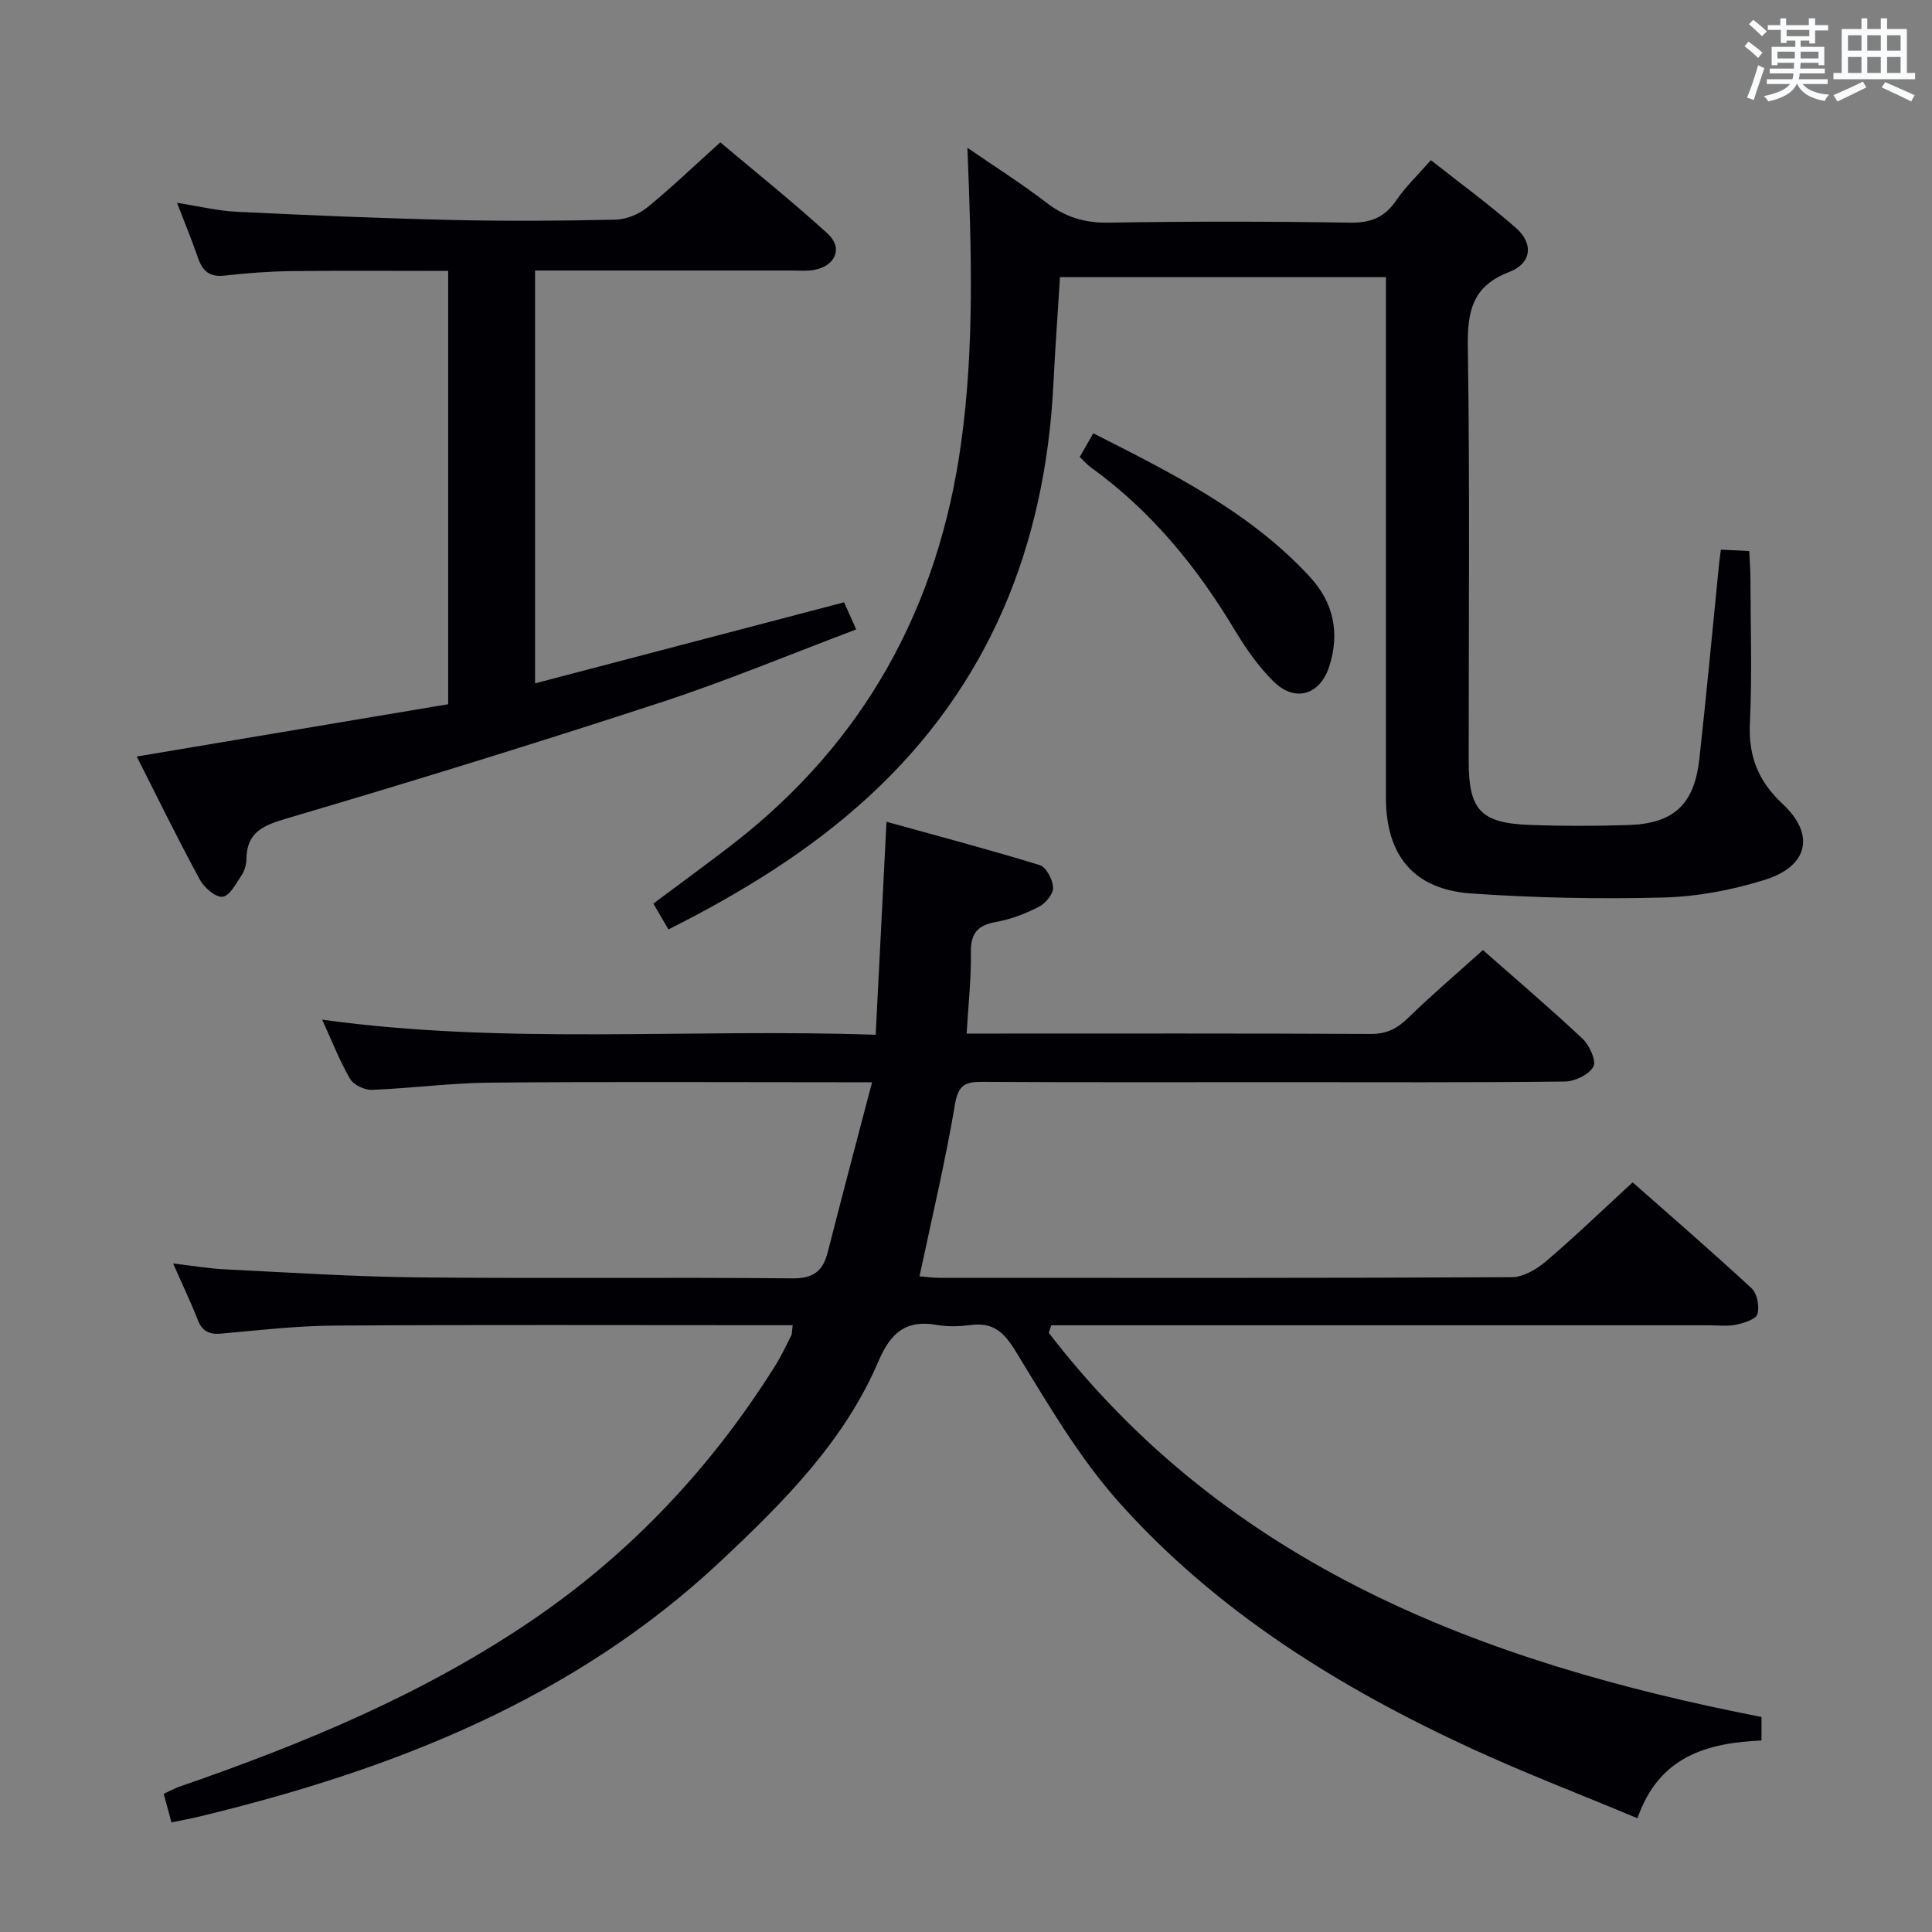 <svg enable-background="new 0 0 400 400" viewBox="0 0 400 400" xmlns="http://www.w3.org/2000/svg"><rect x="0" y="0" width="400" height="400" fill="#808080" stroke="none"/><g fill="#010105"><path d="m180.55 224.07c-3.09 0-4.89 0-6.68 0-24.16 0-48.33-.14-72.49.08-8.13.07-16.24 1.18-24.37 1.49-1.52.06-3.8-1.02-4.53-2.27-2.16-3.7-3.71-7.75-5.78-12.26 38.08 5.26 75.8 1.78 114.6 3.13.74-14.58 1.46-28.74 2.24-44.1 10.6 2.94 21.22 5.74 31.72 8.97 1.34.41 2.71 3.01 2.77 4.65.05 1.33-1.56 3.28-2.93 3.98-2.78 1.43-5.82 2.59-8.89 3.14-3.82.68-5.26 2.36-5.2 6.31.08 5.42-.53 10.85-.88 16.8h5.18c26.16 0 52.33-.06 78.49.08 3.33.02 5.51-1.14 7.79-3.37 4.86-4.74 10.05-9.15 15.43-14 6.25 5.51 13.59 11.76 20.62 18.34 1.44 1.35 2.91 4.6 2.25 5.8-.91 1.65-3.83 3.06-5.91 3.08-19.5.23-38.99.13-58.49.13-20.66 0-41.33.06-61.99-.06-3.45-.02-5.08.45-5.77 4.58-1.97 11.75-4.75 23.37-7.35 35.67 1.02.08 2.57.32 4.11.32 39.5.02 78.99.07 118.49-.13 2.4-.01 5.17-1.64 7.1-3.29 5.96-5.07 11.6-10.52 17.94-16.35 7.58 6.69 16.23 14.17 24.62 21.93 1.16 1.07 1.68 3.77 1.22 5.34-.33 1.1-2.77 1.85-4.39 2.2-1.75.38-3.65.13-5.48.13-43.5 0-86.99 0-130.49 0-1.95 0-3.9 0-5.85 0-.17.52-.34 1.04-.51 1.56 37.14 48.25 89.72 68.25 147.56 79.53v4.87c-11.15.5-21.21 3.19-25.68 16.1-11.81-4.94-23.25-9.32-34.35-14.43-27.28-12.57-52.63-28.26-72.81-50.78-8.45-9.42-14.97-20.68-21.63-31.55-2.44-3.97-4.66-5.94-9.22-5.36-2.3.29-4.72.39-6.98-.01-6.47-1.14-9.62 1.57-12.18 7.57-7.09 16.57-19.63 29.11-32.53 41.23-30.54 28.71-68.02 43.3-107.92 52.95-1.89.46-3.81.8-5.9 1.24-.57-2.09-1.04-3.81-1.61-5.92 1.19-.54 2.32-1.16 3.51-1.57 25.53-8.82 50.41-19.14 72.83-34.41 20.46-13.93 37.15-31.7 50.31-52.72 1.23-1.97 2.22-4.09 3.27-6.17.2-.4.14-.93.3-2.15-1.93 0-3.69 0-5.44 0-29.83 0-59.66-.11-89.49.08-7.79.05-15.58.96-23.36 1.66-2.54.23-3.98-.49-4.91-2.91-1.43-3.69-3.16-7.26-5.07-11.61 4.04.47 7.43 1.06 10.84 1.22 13.28.65 26.57 1.52 39.86 1.66 25.83.26 51.66-.05 77.49.2 4.34.04 6.32-1.47 7.32-5.33 2.93-11.47 5.97-22.97 9.2-35.27z"/><path d="m138.39 192.43c-1.08-1.85-1.99-3.41-3.12-5.36 5.57-4.16 11.04-8.13 16.38-12.26 27.29-21.12 42.62-49.02 47.34-83.08 2.78-20.05 2.14-40.12 1.3-61.14 5.71 3.94 11.23 7.42 16.38 11.38 3.89 2.99 7.88 4.21 12.83 4.13 16.65-.28 33.32-.27 49.97 0 4.28.07 7.18-1.05 9.59-4.59 1.93-2.84 4.49-5.26 7.19-8.35 6.03 4.76 12.05 9.15 17.63 14.05 3.69 3.24 3.21 7.33-1.41 9.1-7.59 2.91-8.68 8.06-8.57 15.43.43 28.65.17 57.3.18 85.96.01 10 2.5 12.71 12.62 13.09 6.82.26 13.66.24 20.48.02 9.34-.3 13.6-4.24 14.65-13.65 1.5-13.54 2.75-27.11 4.11-40.67.08-.8.21-1.59.35-2.69 1.98.1 3.74.19 5.87.29.09 2.03.24 3.81.25 5.59.02 10 .36 20.01-.11 29.98-.33 6.88 1.69 12.04 6.76 16.77 6.79 6.32 5.36 12.89-3.65 15.72-6.73 2.12-13.95 3.48-20.99 3.67-13.24.35-26.54.08-39.76-.83-11.97-.83-17.71-7.86-17.72-19.86-.01-33.98 0-67.97 0-101.95 0-1.81 0-3.62 0-5.8-22.51 0-44.73 0-67.48 0-.46 7.38-1 14.79-1.37 22.21-1.69 33.44-13.32 62.45-38.3 85.4-12.21 11.2-26.22 19.8-41.4 27.44z"/><path d="m28.31 156.63c21.92-3.68 43.16-7.25 64.48-10.83 0-30.27 0-59.7 0-89.71-10.84 0-21.6-.09-32.36.04-4.64.06-9.3.4-13.92.93-3.08.35-4.57-.91-5.51-3.65-1.23-3.59-2.69-7.1-4.35-11.42 4.5.7 8.45 1.67 12.44 1.86 14.77.72 29.55 1.34 44.34 1.69 11.32.26 22.66.19 33.99-.06 2.24-.05 4.84-1.12 6.59-2.54 5.03-4.09 9.71-8.6 15.12-13.47 7.42 6.26 15.05 12.34 22.23 18.91 3.23 2.96 1.64 6.67-2.78 7.5-1.45.27-2.99.13-4.49.13-17.65.01-35.3 0-53.31 0v85.47c21.51-5.64 42.6-11.17 63.98-16.78.66 1.48 1.4 3.13 2.51 5.62-13.6 5.12-26.92 10.68-40.59 15.15-25.56 8.36-51.26 16.3-77.05 23.9-5.01 1.48-8.55 2.78-8.62 8.56-.01 1.11-.38 2.38-1 3.3-1.14 1.69-2.46 4.27-3.93 4.43-1.46.16-3.8-1.88-4.7-3.53-4.53-8.33-8.69-16.84-13.07-25.5z"/><path d="m223.54 94.61c.9-1.56 1.7-2.97 2.81-4.9 16.22 8.25 32.4 16.2 44.88 29.76 4.87 5.28 6.21 11.61 3.97 18.53-1.91 5.89-7.07 7.48-11.51 3.11-3.14-3.1-5.76-6.86-8.05-10.67-7.87-13.11-17.34-24.72-29.83-33.7-.78-.56-1.41-1.32-2.27-2.13z"/></g><path d="m361.2 9.6.8-1c.9.7 1.9 1.4 2.9 2.3l-.9 1.1c-1-1-2-1.8-2.8-2.4zm.5 10.6c.9-2.1 1.6-4.3 2.3-6.7.4.2.8.4 1.3.6-.7 2.1-1.5 4.3-2.2 6.6zm.4-15.2.9-.9c1 .8 2 1.6 2.8 2.4l-1 1c-.9-.9-1.8-1.7-2.7-2.5zm12.5-1.2h1.2v1.4h2.7v1.1h-2.7v2.7h-1.2v-.6h-1.8v1.3h4.9v3.8h-1.2v-.5h-3.7c0 .4-.1.9-.1 1.2h5.1v1h-5.2c0 .5-.1.9-.2 1.2h6v1h-5.2c1.1 1.3 2.9 2 5.5 2.2-.4.4-.7.8-.9 1.3-2.9-.5-4.8-1.6-5.7-3.5h-.1c-.8 1.7-2.7 2.9-5.9 3.6-.2-.4-.6-.8-.9-1.1 2.8-.6 4.6-1.4 5.4-2.5h-4.8v-1h5.3c.1-.3.2-.7.2-1.2h-4.9v-1h5c0-.4 0-.8.1-1.2h-3.5v.5h-1.2v-3.8h4.9v-1.3h-1.8v.5h-1.2v-2.7h-2.7v-1h2.6v-1.4h1.2v1.4h4.7v-1.4zm-6.6 8.3h3.6c0-.4 0-.9 0-1.4h-3.6zm1.9-4.6h4.7v-1.3h-4.7zm6.6 3.2h-3.7v1.4h3.7z" fill="#fafbfc"/><path d="m385.3 3.8h1.3v2.2h2.8v-2.2h1.3v2.2h4.1v9.1h1.7v1.3h-16.9v-1.3h1.7v-9.1h4.1v-2.2zm.4 13.1.7 1.2c-1.8.9-3.8 1.9-6 2.9-.2-.4-.5-.8-.8-1.3 2.3-1 4.3-1.9 6.1-2.8zm-3.1-6.4h2.8v-3.2h-2.8zm0 4.6h2.8v-3.3h-2.8zm4-4.6h2.8v-3.2h-2.8zm0 4.6h2.8v-3.3h-2.8zm3.7 1.9c2.1.9 4.1 1.8 6.1 2.7l-.7 1.3c-2.2-1.1-4.2-2-6.1-2.9zm3.2-9.7h-2.8v3.2h2.8zm-2.8 7.8h2.8v-3.3h-2.8z" fill="#fafbfc"/></svg>
